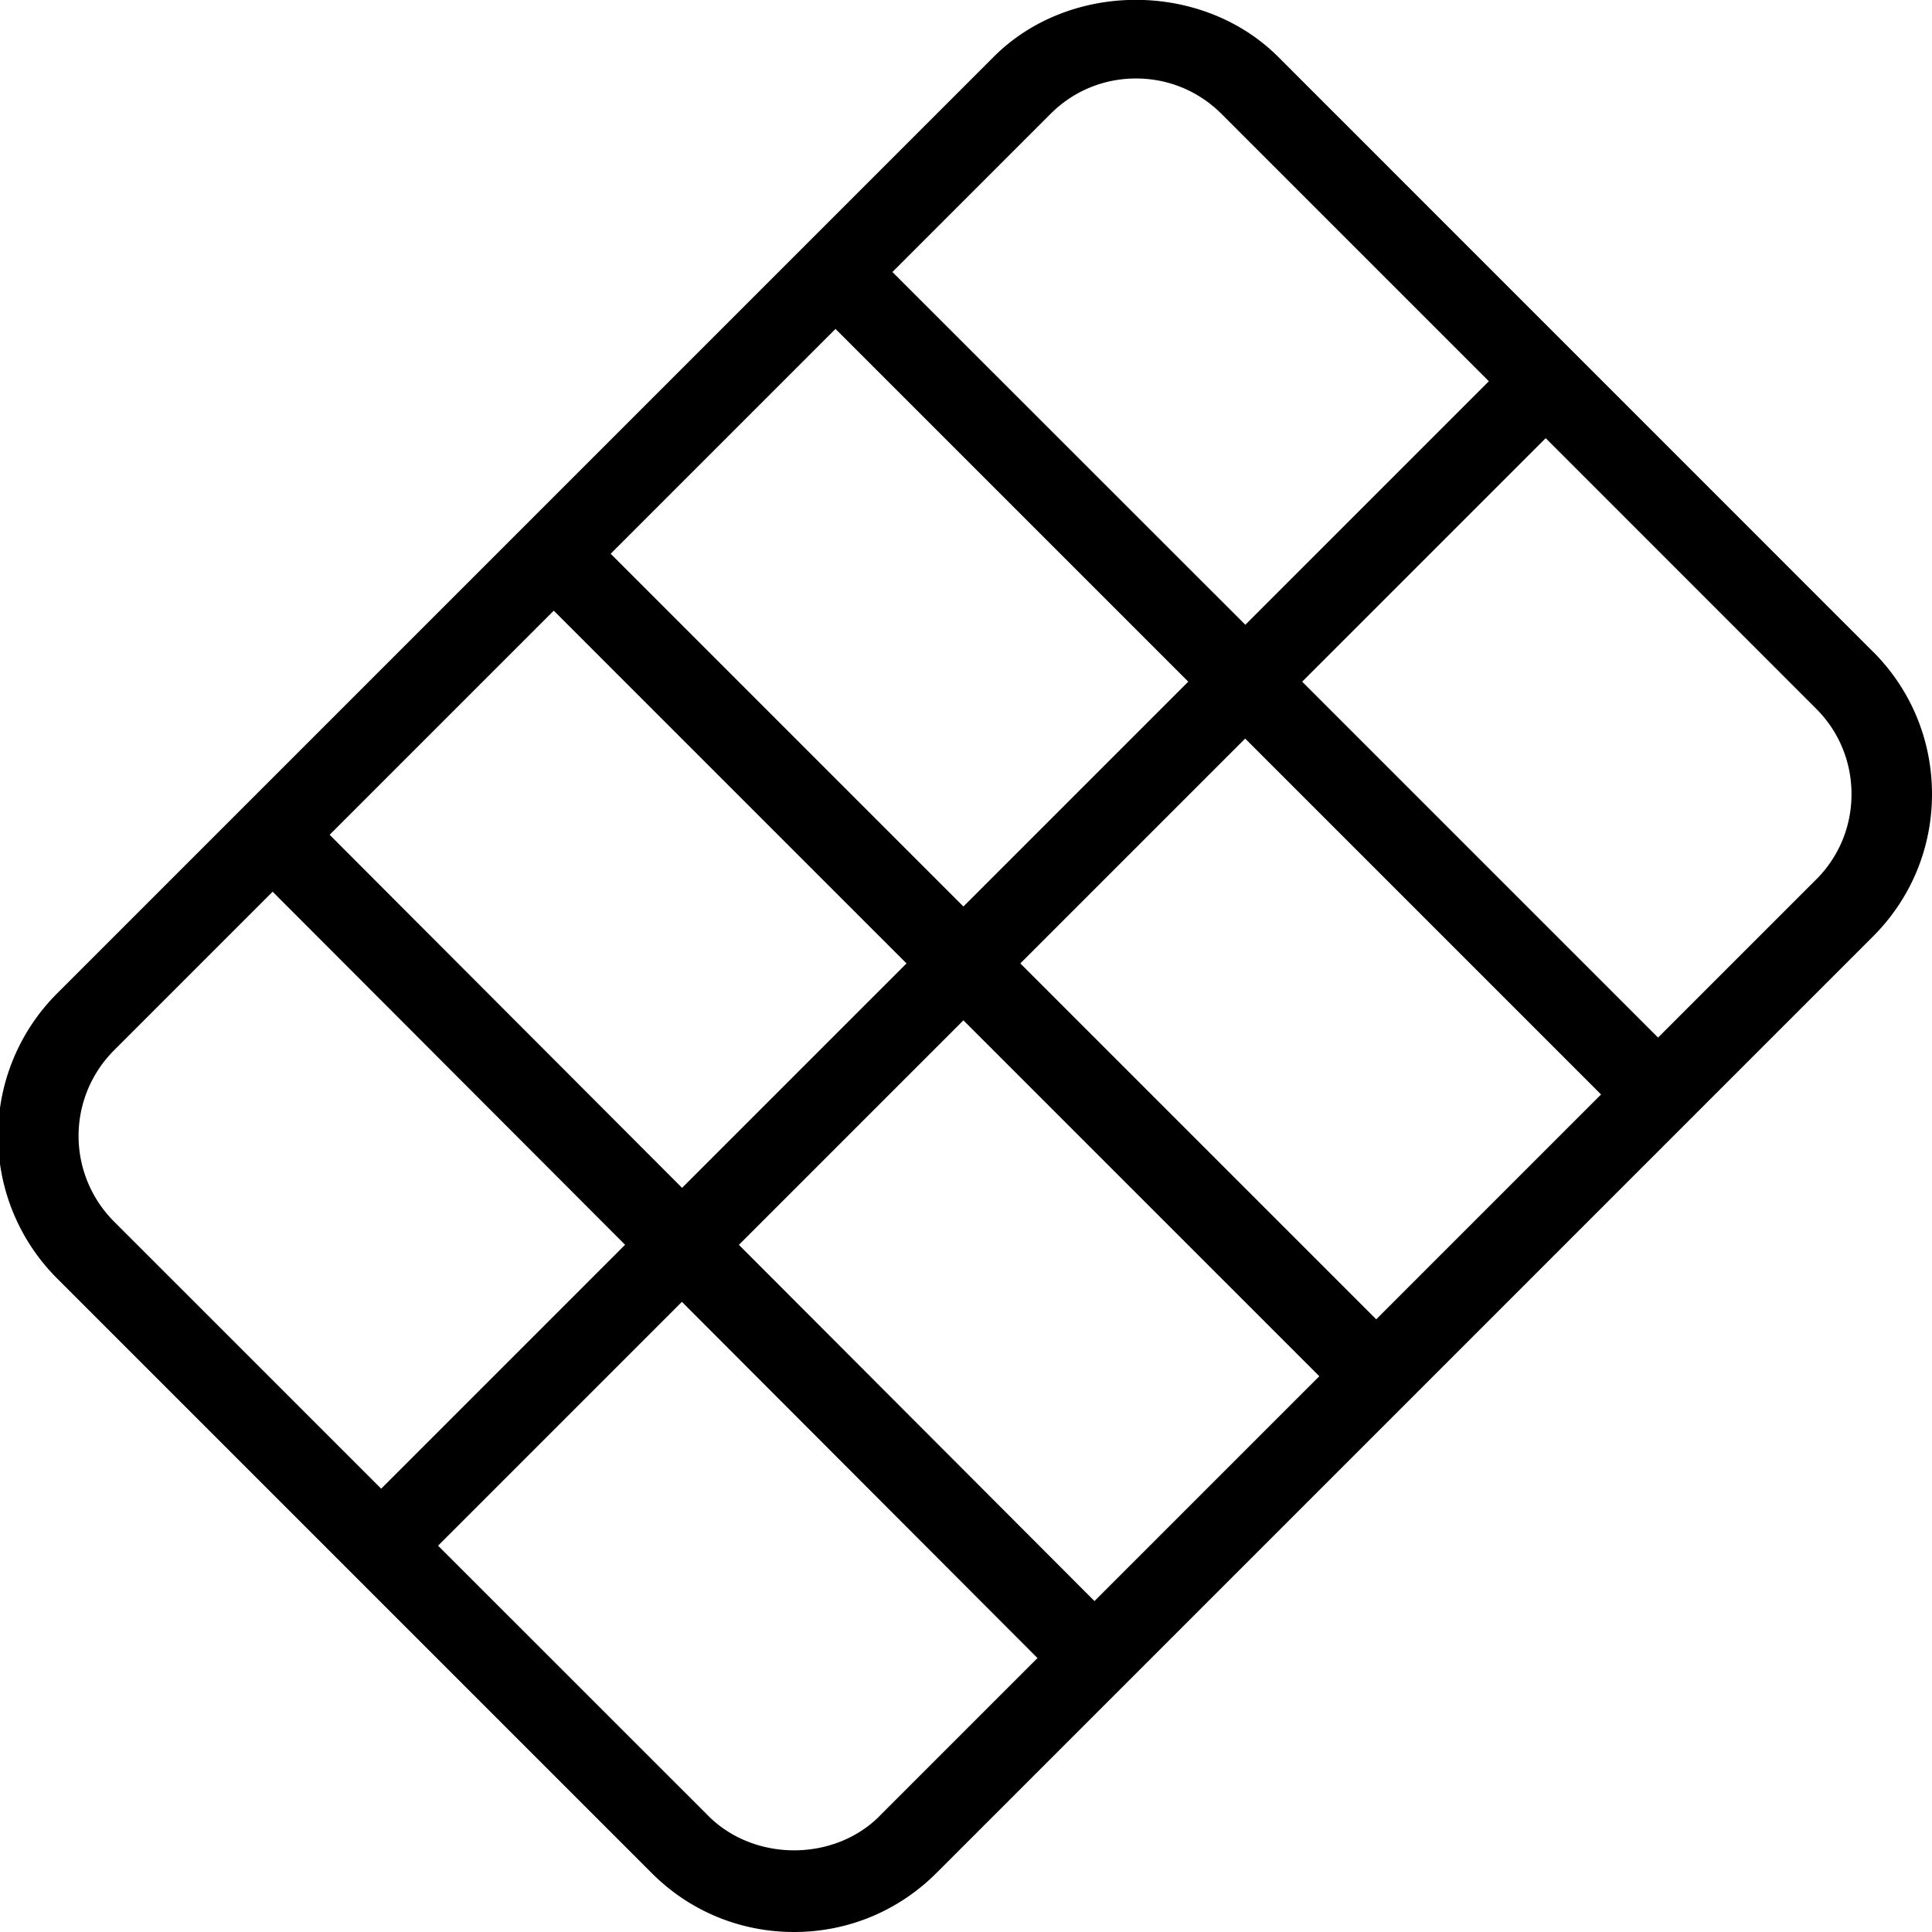 <svg xmlns="http://www.w3.org/2000/svg" width="512" height="512" data-name="Layer 1" viewBox="0 0 24 24"><path d="M23.268 8.097 15.879.707c-.946-.945-2.593-.945-3.536 0L.707 12.343a2.503 2.503 0 0 0 0 3.536l7.389 7.389c.472.473 1.1.732 1.768.732s1.295-.26 1.768-.732l11.636-11.636c.473-.473.732-1.101.732-1.768s-.26-1.296-.732-1.768ZM13.051 1.414c.283-.283.659-.439 1.061-.439s.777.156 1.061.439l3.322 3.322-3.025 3.025-4.384-4.382 1.965-1.965Zm-1.083 11.261 4.421 4.421-2.793 2.793-4.417-4.425 2.789-2.789Zm-3.495 2.081L4.095 10.37l2.784-2.784 4.382 4.382-2.788 2.788Zm4.202-2.788 2.793-2.793 4.421 4.421-2.793 2.793-4.421-4.421Zm-.707-.707L7.586 6.879l2.793-2.793 4.382 4.382-2.793 2.793ZM1.414 13.05l1.973-1.973 4.378 4.386-3.03 3.03-3.321-3.321a1.504 1.504 0 0 1 0-2.122Zm9.511 9.511c-.568.567-1.554.565-2.122 0l-3.361-3.36 3.029-3.029 4.417 4.425-1.965 1.965Zm11.636-11.636-1.964 1.964-4.421-4.421 3.025-3.025 3.36 3.361c.283.283.439.659.439 1.061s-.156.777-.439 1.061Z"/></svg>